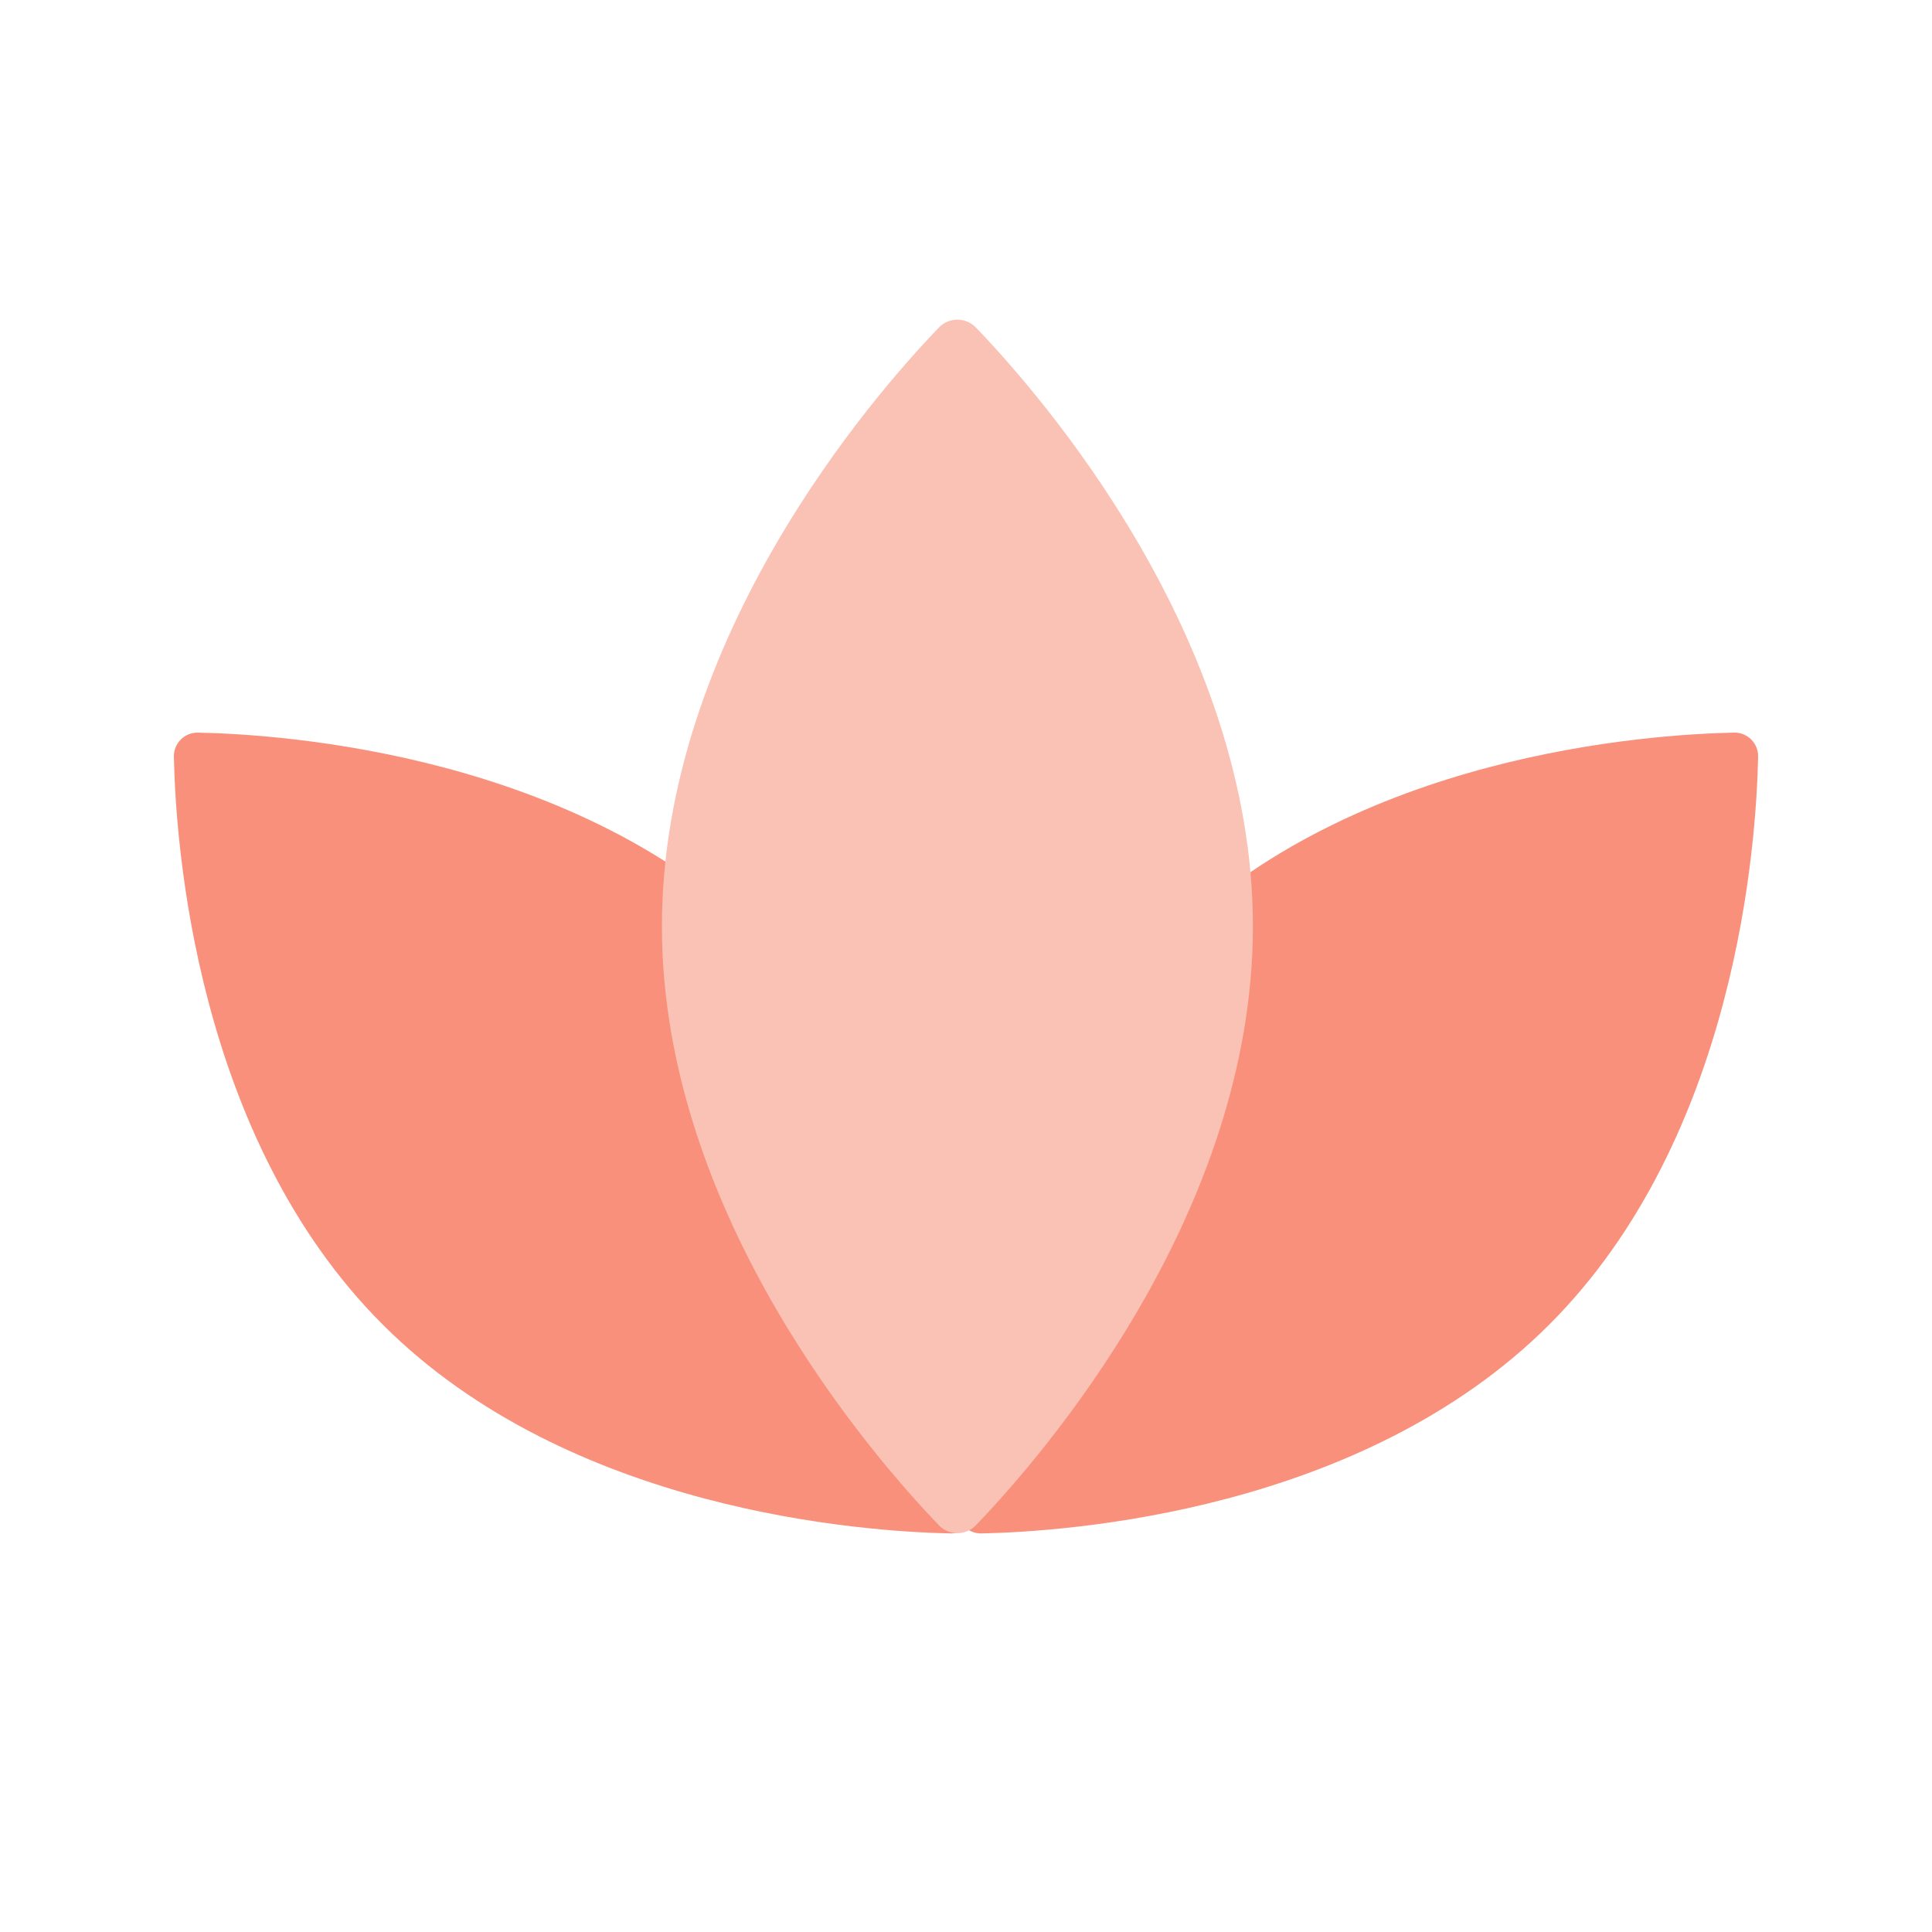 <svg width="100" height="100" viewBox="0 0 100 100" fill="none" xmlns="http://www.w3.org/2000/svg">
<path d="M80.19 68.56C70.49 78.26 55.22 79.28 50.79 79.37C50.1 79.38 49.54 78.82 49.55 78.13C49.64 73.7 50.65 58.43 60.36 48.73C70.07 39.03 85.33 38.01 89.76 37.92C90.45 37.91 91.01 38.47 91 39.16C90.91 43.59 89.9 58.86 80.19 68.56Z" fill="#F9907B"/>
<path d="M19.81 68.56C29.51 78.26 44.78 79.28 49.21 79.37C49.9 79.38 50.46 78.82 50.45 78.13C50.36 73.7 49.35 58.43 39.64 48.73C29.93 39.03 14.67 38.01 10.24 37.92C9.55 37.91 8.99 38.47 9 39.16C9.09 43.59 10.1 58.86 19.81 68.56Z" fill="#F9907B"/>
<path d="M34.26 47.95C34.26 62.91 45.25 75.47 48.6 78.95C49.12 79.49 49.99 79.49 50.51 78.95C53.86 75.47 64.85 62.91 64.85 47.95C64.85 32.99 53.86 20.43 50.51 16.95C49.99 16.41 49.12 16.41 48.6 16.95C45.25 20.43 34.26 32.99 34.26 47.95Z" fill="#FAC1B5"/>
</svg>
